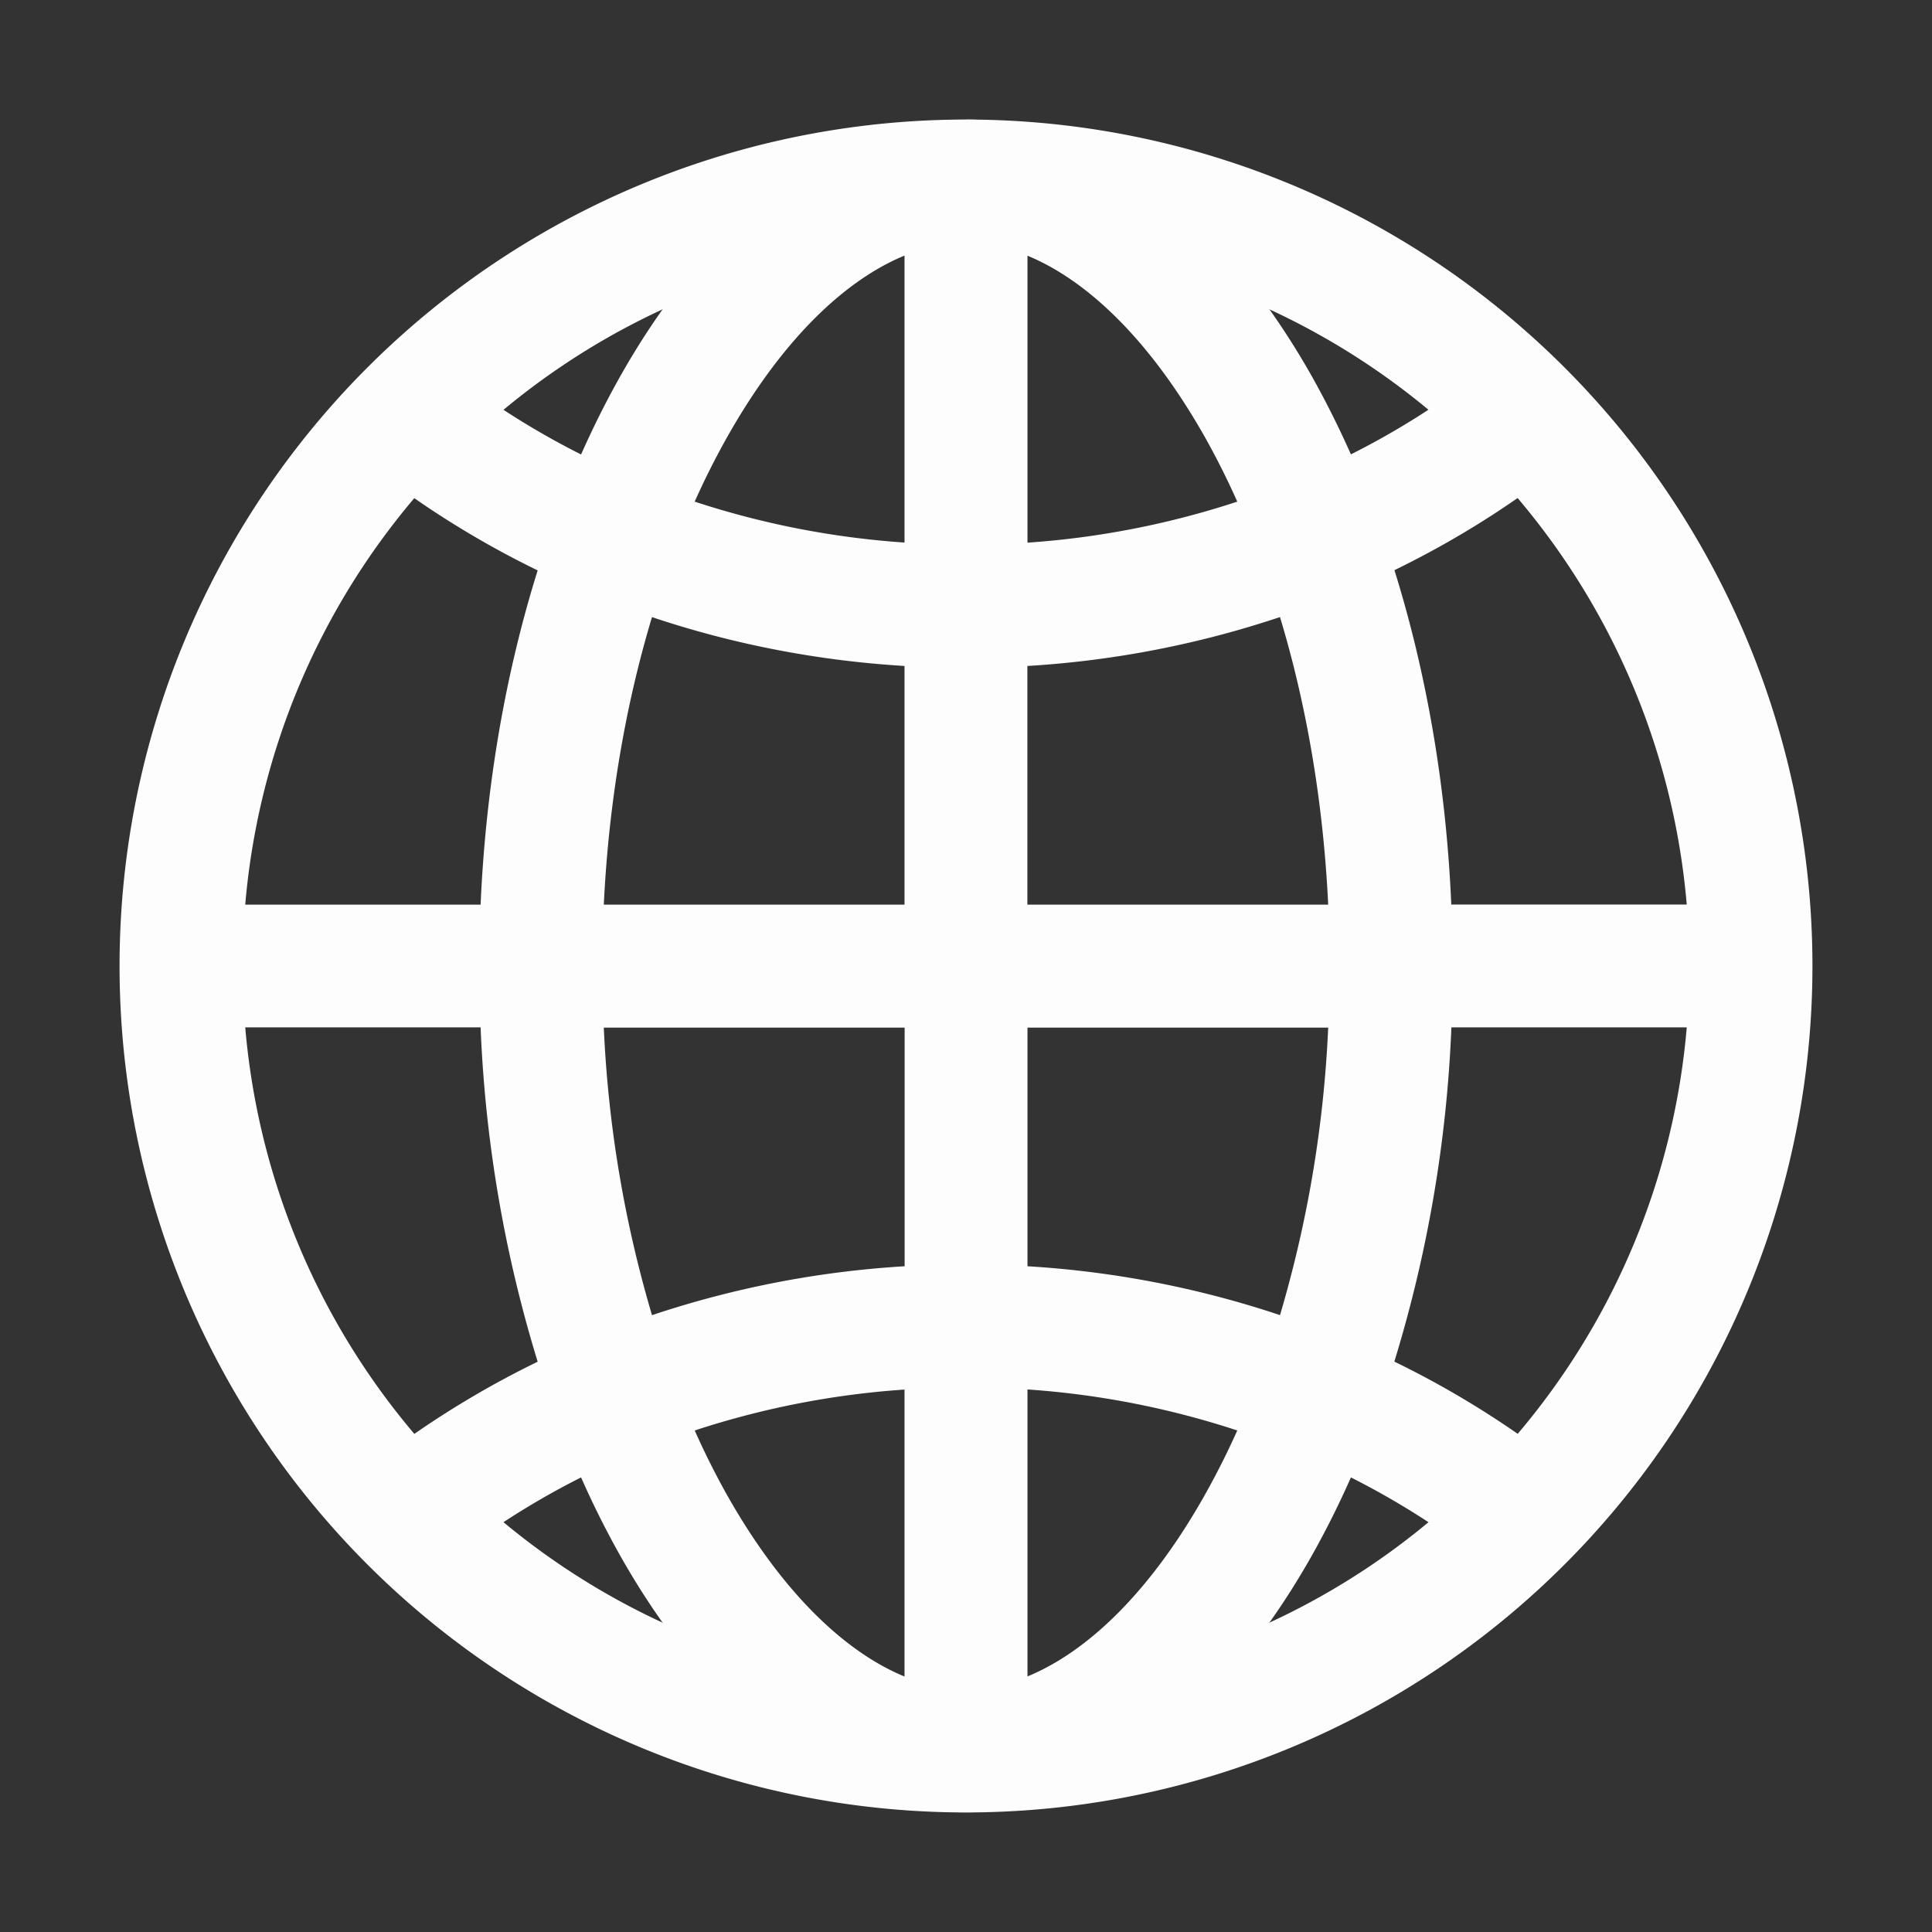 <svg width="17" height="17" fill="none" xmlns="http://www.w3.org/2000/svg"><rect width="100%" height="100%" fill="#333333" stroke="none"/><path fill-rule="evenodd" clip-rule="evenodd" d="M8.5 1.052c1.262 0 2.34.993 3.067 2.302.113.204.22.42.32.644.318-.16.62-.342.904-.544a.541.541 0 01.627.883c-.36.256-.744.483-1.148.68.278.891.455 1.888.5 2.942h2.636V9.04h-2.635a11.595 11.595 0 01-.502 2.941 8.16 8.16 0 011.149.68.541.541 0 01-.627.884 7.077 7.077 0 00-.904-.545c-.1.226-.207.441-.32.645-.727 1.31-1.805 2.302-3.067 2.302-1.262 0-2.34-.993-3.067-2.302a8.082 8.082 0 01-.32-.645 6.95 6.95 0 00-.904.545.541.541 0 11-.627-.883 8.15 8.15 0 011.149-.68 11.599 11.599 0 01-.502-2.942H1.594V7.96h2.635c.046-1.054.223-2.05.502-2.941a8.155 8.155 0 01-1.149-.68.541.541 0 11.627-.884c.284.202.586.384.904.544.1-.225.207-.44.32-.644.727-1.31 1.805-2.302 3.067-2.302zM6.113 4.413c.084-.187.173-.365.267-.534.489-.88 1.05-1.412 1.579-1.63v2.525a7.551 7.551 0 01-1.846-.36zM9.041 2.25c.529.218 1.09.75 1.58 1.63a7 7 0 01.266.534 7.553 7.553 0 01-1.846.361V2.25zm2.222 3.18c.23.76.38 1.616.424 2.53H9.04v-2.1a8.637 8.637 0 002.222-.43zm.424 3.612a10.54 10.54 0 01-.424 2.53 8.635 8.635 0 00-2.222-.43v-2.1h2.646zm-.8 3.545a7.008 7.008 0 01-.267.534c-.489.881-1.05 1.413-1.579 1.63v-2.525a7.553 7.553 0 011.846.361zm-2.928 2.165c-.529-.218-1.09-.75-1.58-1.63a6.982 6.982 0 01-.266-.535 7.552 7.552 0 011.846-.36v2.525zm-2.222-3.18a10.54 10.54 0 01-.424-2.53H7.96v2.1a8.64 8.64 0 00-2.222.43zM5.313 7.96c.044-.914.195-1.77.424-2.53.7.235 1.447.383 2.222.43v2.1H5.313z" fill="#FDFDFD"/><path fill-rule="evenodd" clip-rule="evenodd" d="M15.948 8.5a7.448 7.448 0 10-14.896 0 7.448 7.448 0 0014.896 0zM8.5 2.135a6.365 6.365 0 110 12.73 6.365 6.365 0 010-12.73z" fill="#FDFDFD"/></svg>
